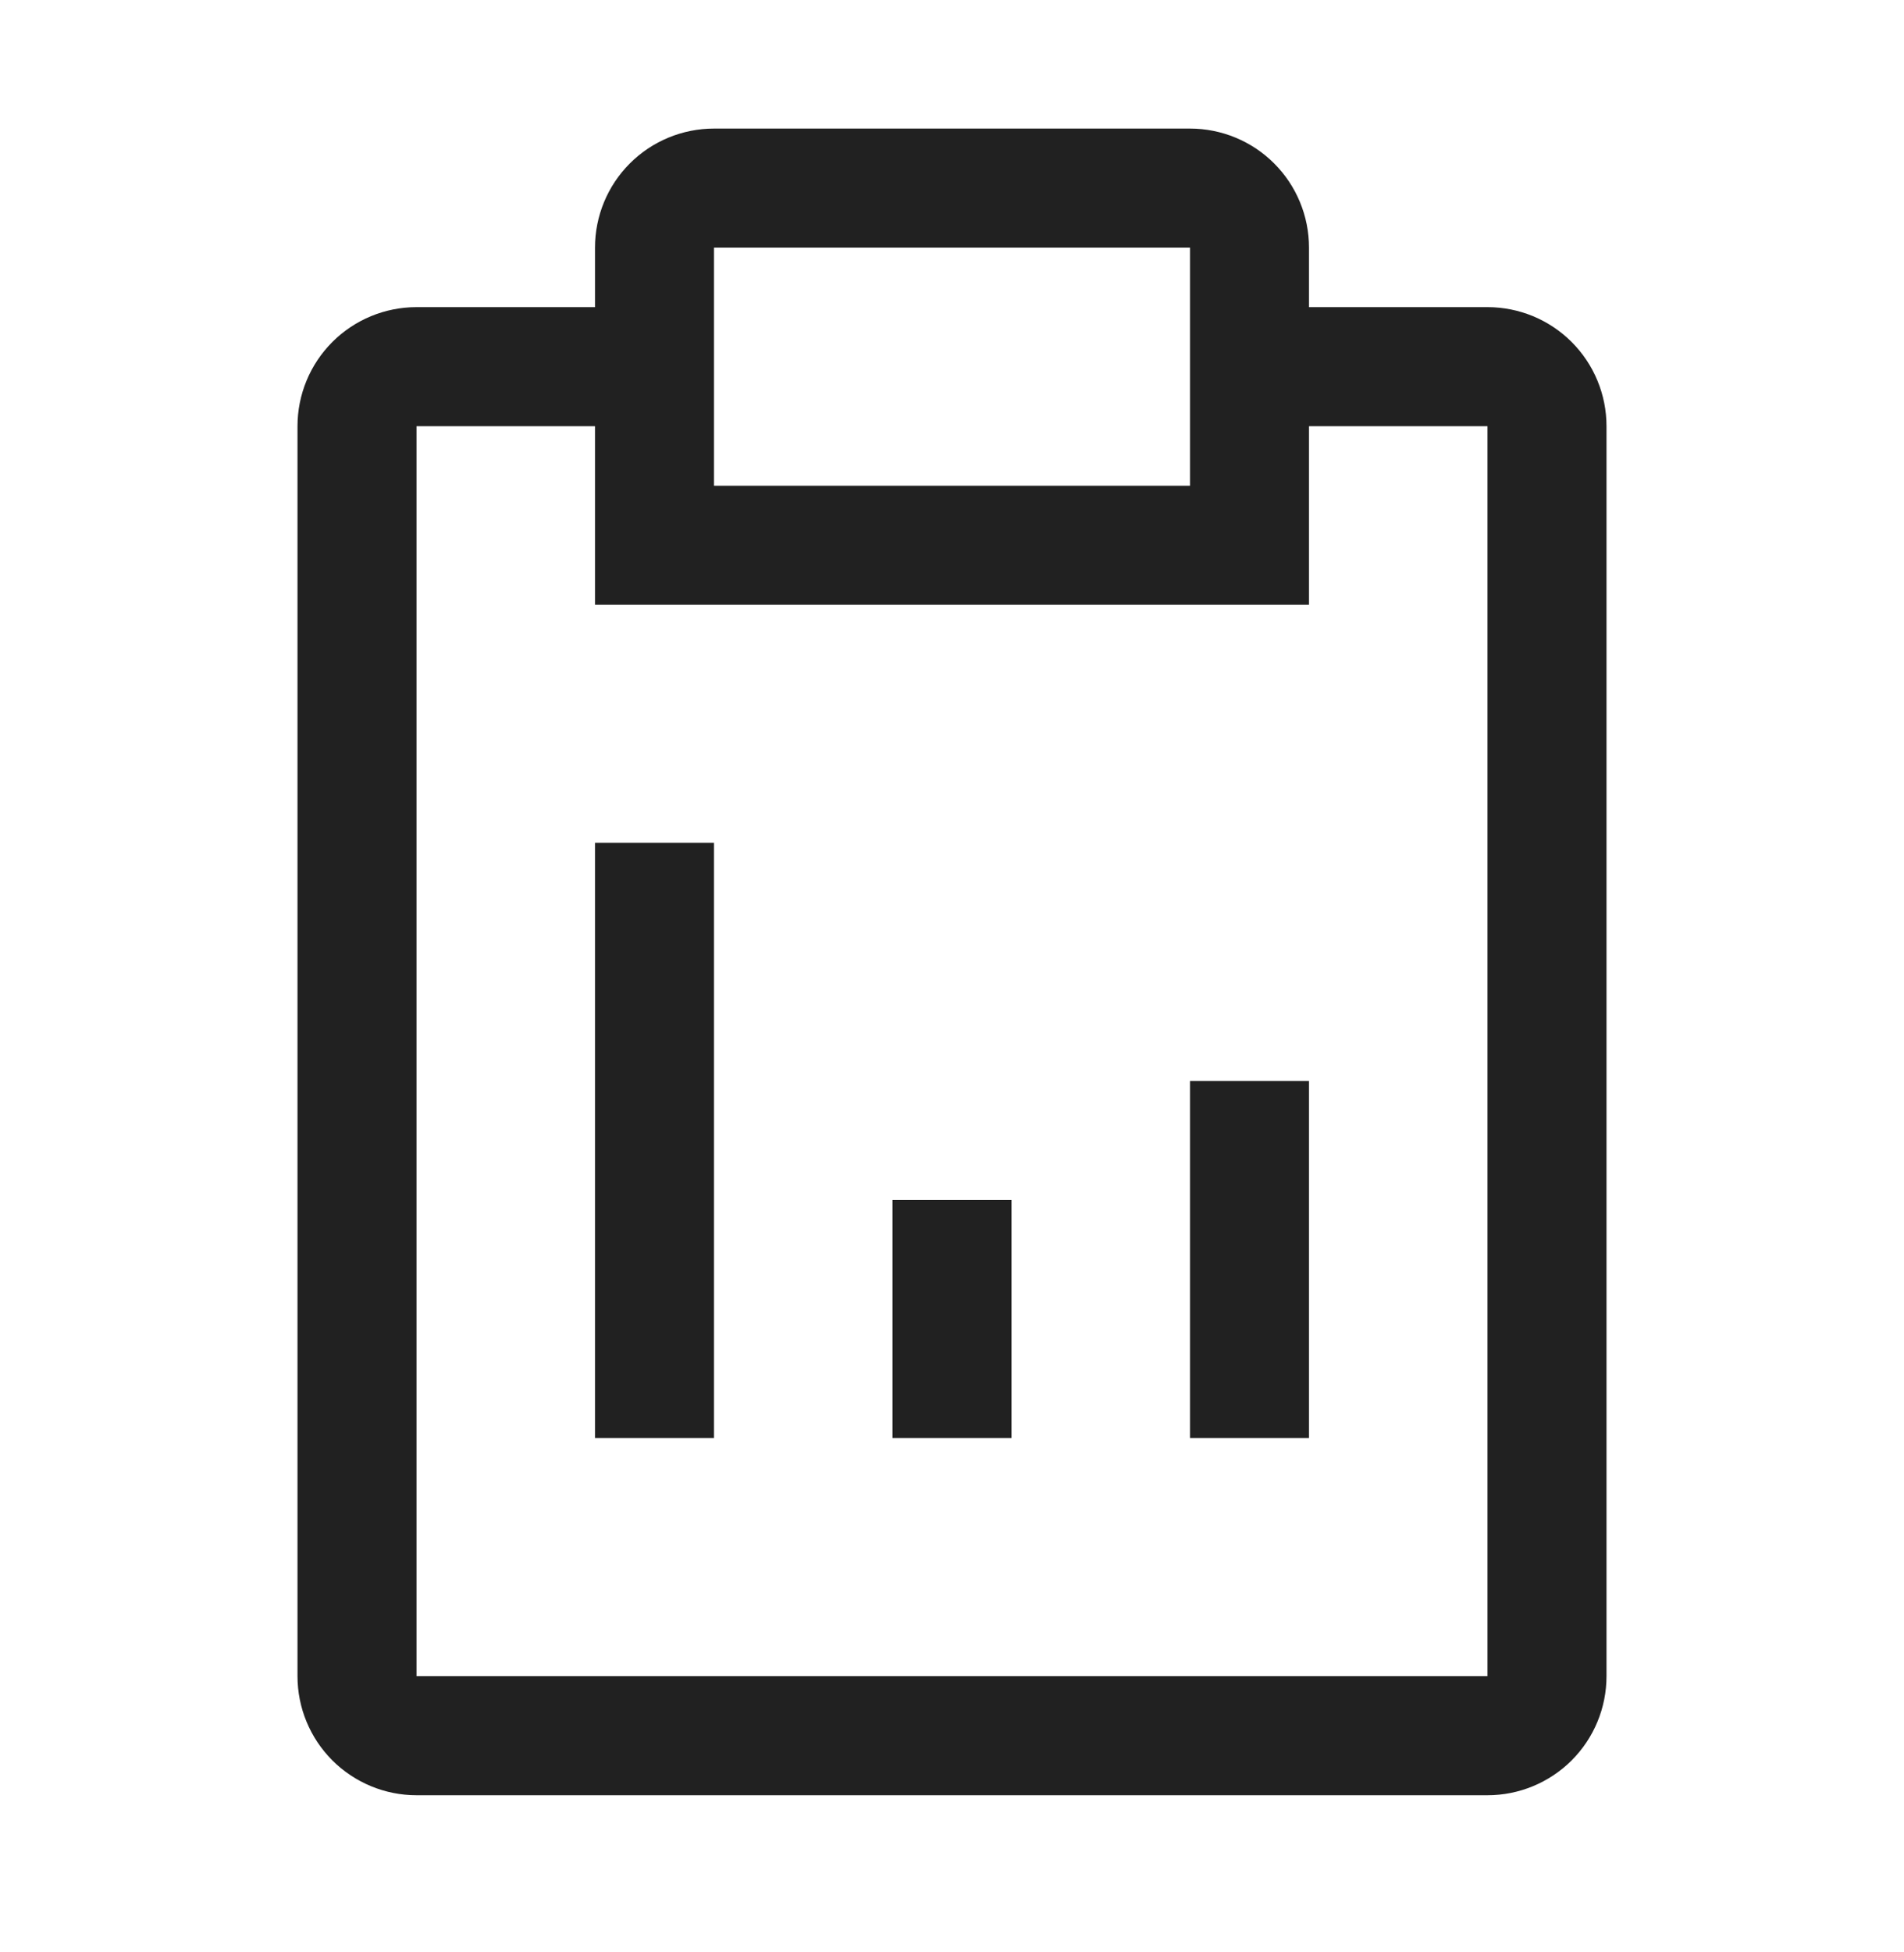 <svg width="40" height="41" viewBox="0 0 40 41" fill="none" xmlns="http://www.w3.org/2000/svg">
<path d="M18.75 25.2H21.25V30.2H18.75V25.2ZM25 22.7H27.5V30.2H25V22.7ZM12.5 17.7H15V30.2H12.5V17.7Z" fill="#212121"/>
<path d="M31.25 6.45H27.5V5.2C27.5 4.537 27.237 3.901 26.768 3.432C26.299 2.963 25.663 2.7 25 2.7H15C14.337 2.7 13.701 2.963 13.232 3.432C12.763 3.901 12.5 4.537 12.5 5.2V6.45H8.75C8.087 6.45 7.451 6.713 6.982 7.182C6.513 7.651 6.25 8.287 6.25 8.95V35.2C6.25 35.863 6.513 36.499 6.982 36.968C7.451 37.436 8.087 37.7 8.75 37.7H31.25C31.913 37.7 32.549 37.436 33.018 36.968C33.487 36.499 33.75 35.863 33.75 35.2V8.95C33.75 8.287 33.487 7.651 33.018 7.182C32.549 6.713 31.913 6.45 31.25 6.45ZM15 5.2H25V10.2H15V5.2ZM31.25 35.2H8.75V8.95H12.5V12.7H27.5V8.95H31.25V35.2Z" fill="#212121"/>
</svg>

